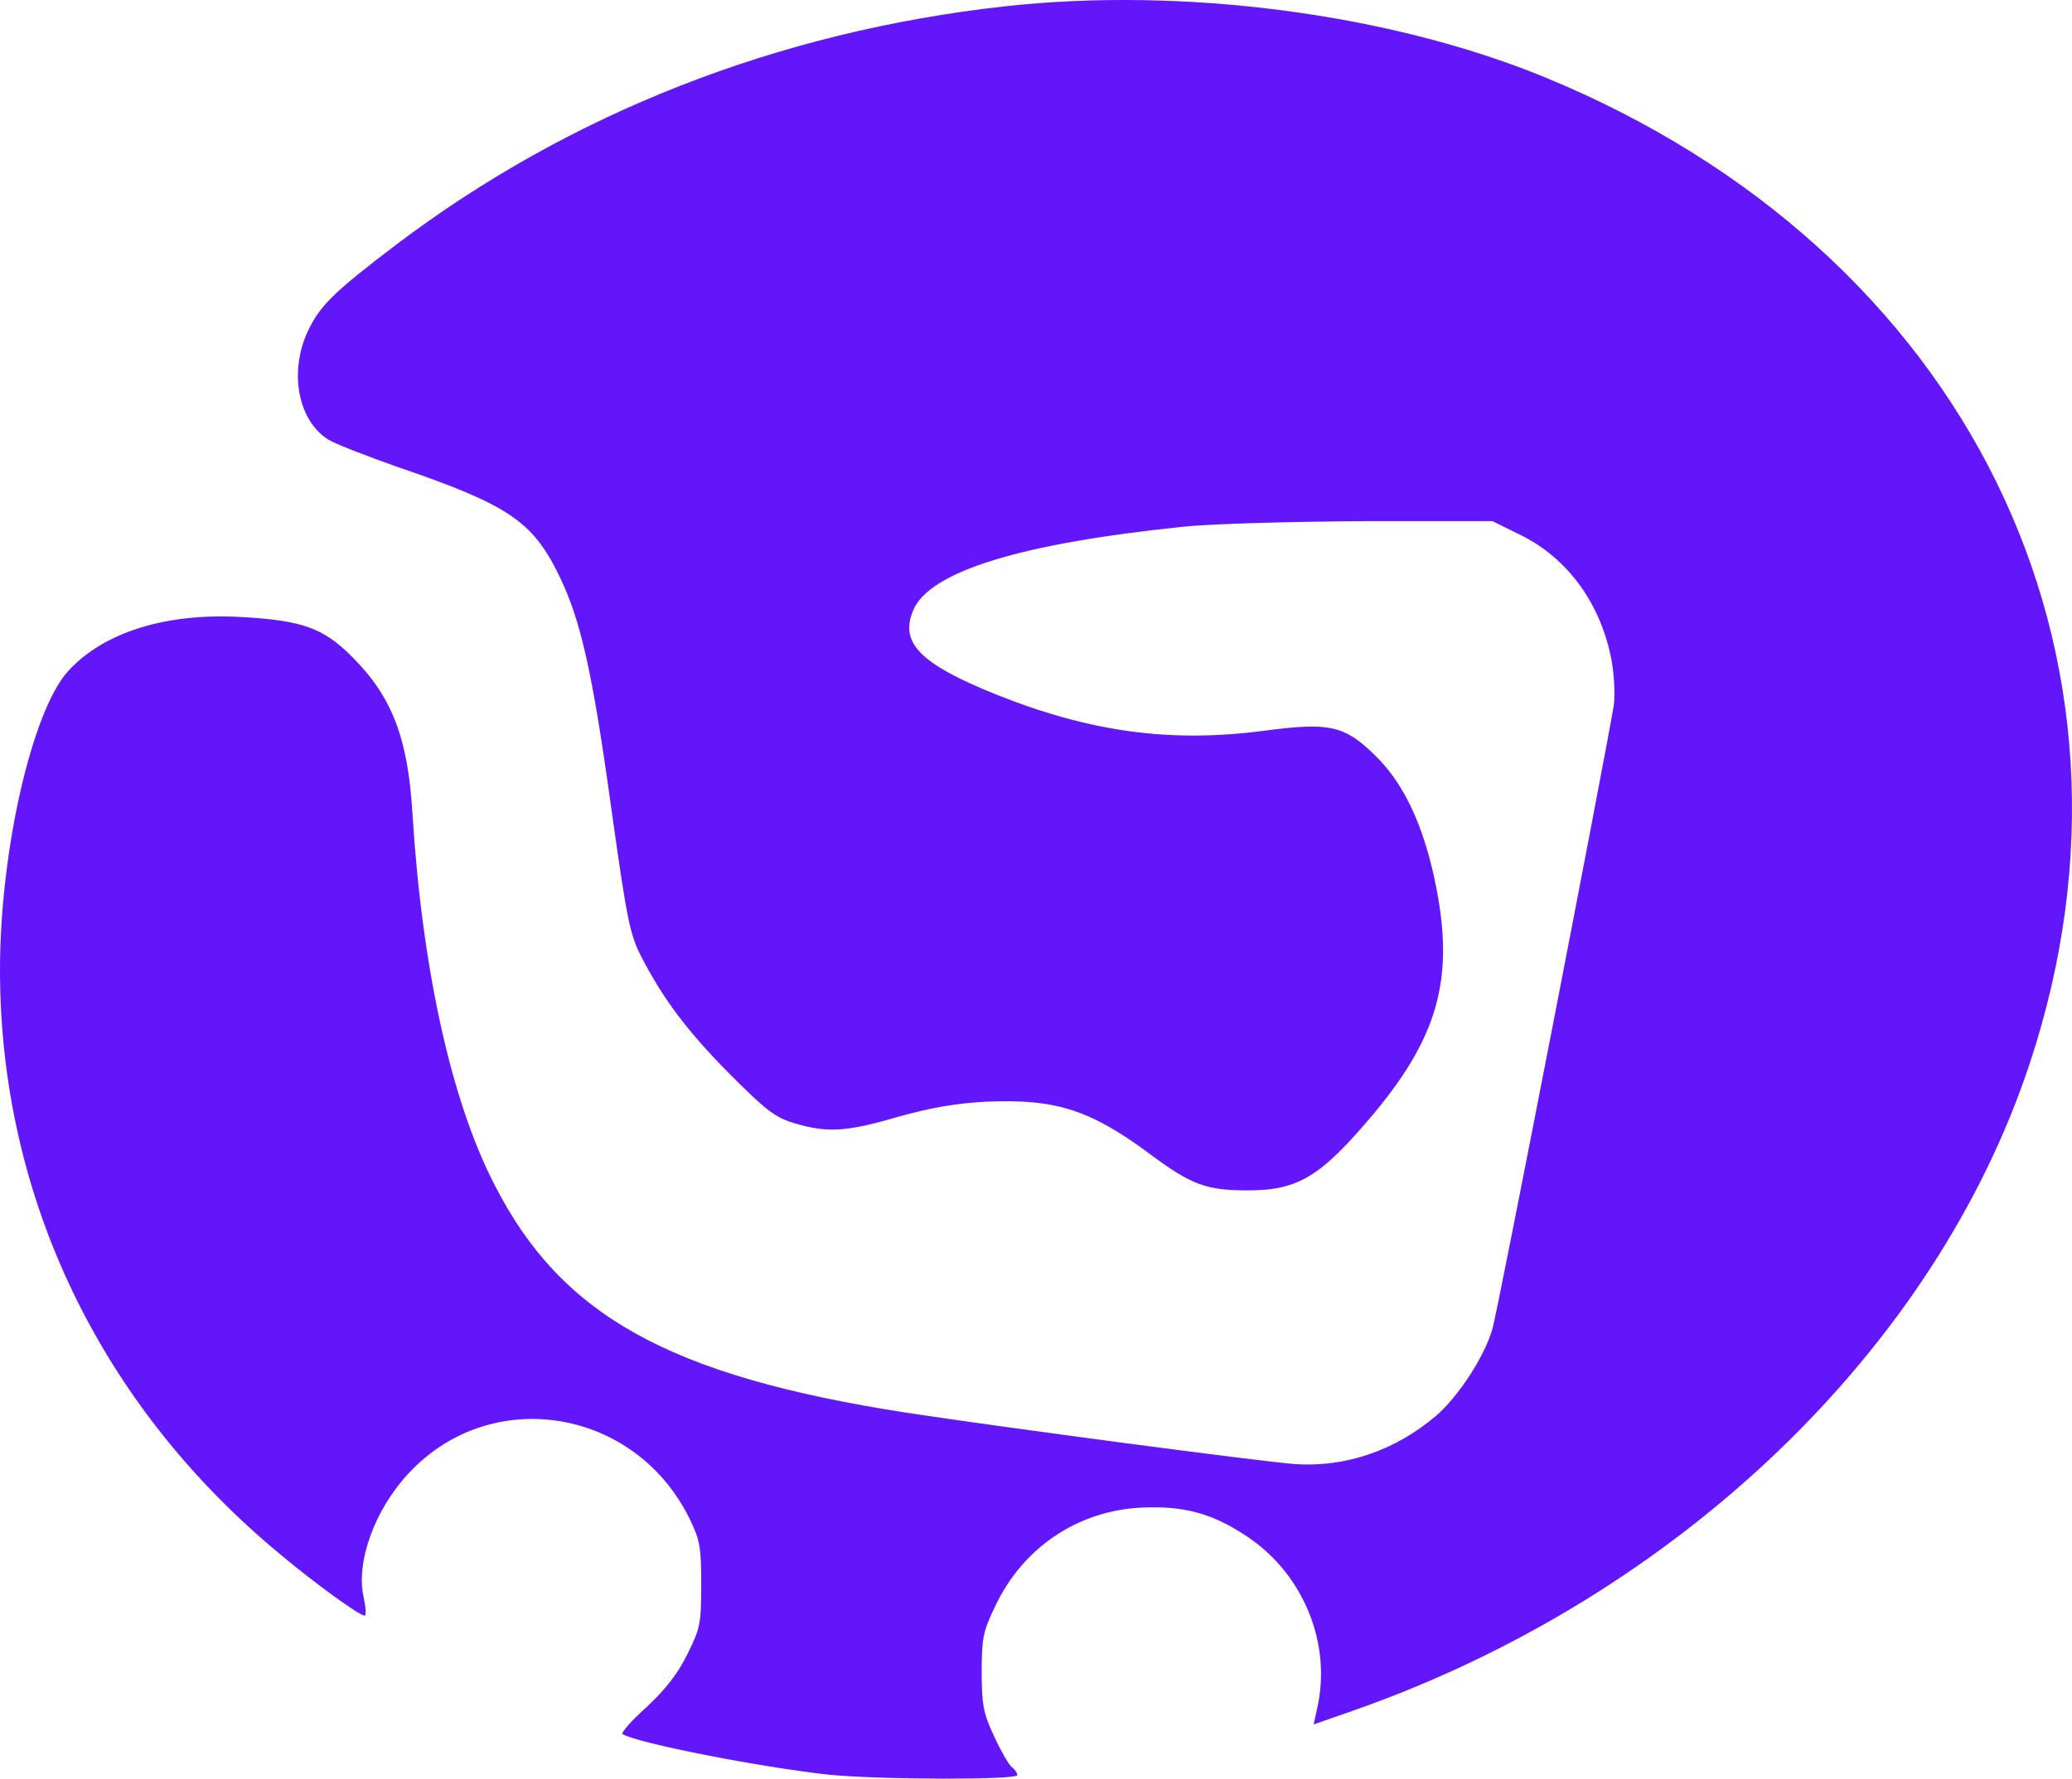 <?xml version="1.0" encoding="UTF-8" standalone="no"?>
<!-- Created with Inkscape (http://www.inkscape.org/) -->

<svg
   width="174.603mm"
   height="149.919mm"
   viewBox="0 0 174.603 149.919"
   version="1.1"
   id="svg1"
   xml:space="preserve"
   sodipodi:docname="Icon Title.svg"
   xmlns:inkscape="http://www.inkscape.org/namespaces/inkscape"
   xmlns:sodipodi="http://sodipodi.sourceforge.net/DTD/sodipodi-0.dtd"
   xmlns="http://www.w3.org/2000/svg"
   xmlns:svg="http://www.w3.org/2000/svg"><sodipodi:namedview
     id="namedview1"
     pagecolor="#505050"
     bordercolor="#ffffff"
     borderopacity="1"
     inkscape:showpageshadow="0"
     inkscape:pageopacity="0"
     inkscape:pagecheckerboard="1"
     inkscape:deskcolor="#505050"
     inkscape:document-units="mm" /><defs
     id="defs1" /><g
     inkscape:label="Capa 1"
     inkscape:groupmode="layer"
     id="layer1"
     transform="translate(-17.92,-73.541)"><path
       d="m 102.587,74.075 c -19.085,2.117 -36.618,8.996 -51.259,20.073 -5.292,4.022 -6.456,5.151 -7.479,7.338 -1.587,3.422 -0.811,7.514 1.729,9.102 0.635,0.388 3.281,1.411 5.891,2.328 9.278,3.175 11.324,4.551 13.547,9.102 1.834,3.739 2.822,8.114 4.41,19.614 1.305,9.278 1.552,10.619 2.505,12.488 1.834,3.563 3.845,6.279 7.514,9.984 3.104,3.104 3.81,3.634 5.468,4.128 2.752,0.811 4.374,0.706 8.714,-0.564 2.787,-0.776 4.833,-1.129 7.408,-1.27 5.856,-0.247 8.749,0.67 13.829,4.445 3.457,2.575 4.727,3.034 8.184,3.034 4.304,0 6.174,-1.164 10.654,-6.491 5.75,-6.914 6.95,-12.03 4.868,-20.779 -1.023,-4.163 -2.575,-7.267 -4.798,-9.419 -2.575,-2.505 -3.81,-2.787 -9.384,-2.046 -7.832,1.023 -14.605,0.106 -22.543,-3.069 -6.385,-2.575 -8.114,-4.339 -6.985,-7.056 1.341,-3.316 9.102,-5.68 22.895,-7.091 2.434,-0.247 9.207,-0.423 15.169,-0.459 h 10.76 l 2.364,1.164 c 4.022,1.976 6.809,5.856 7.691,10.654 0.212,1.199 0.282,2.857 0.176,3.669 -0.6,3.775 -9.772,51.047 -10.231,52.599 -0.67,2.328 -2.857,5.68 -4.727,7.303 -3.422,2.928 -7.62,4.374 -11.889,4.092 -2.893,-0.212 -24.694,-3.104 -32.808,-4.339 -19.932,-3.104 -29.034,-8.149 -34.678,-19.226 -3.669,-7.126 -6.103,-18.274 -6.914,-31.397 -0.388,-6.279 -1.729,-9.737 -5.08,-13.088 -2.434,-2.434 -4.198,-3.069 -9.384,-3.351 -6.279,-0.353 -11.536,1.27 -14.534,4.551 -3.034,3.316 -5.75,15.134 -5.75,25.188 0,19.121 8.431,36.724 23.636,49.283 2.893,2.434 6.668,5.151 7.091,5.151 0.141,0 0.106,-0.67 -0.071,-1.482 -0.706,-2.999 0.917,-7.479 3.81,-10.548 6.95,-7.444 19.05,-5.468 23.636,3.845 0.882,1.799 0.988,2.399 0.988,5.539 0,3.281 -0.071,3.704 -1.164,5.891 -0.811,1.658 -1.834,2.963 -3.457,4.48 -1.27,1.129 -2.152,2.152 -2.011,2.258 1.27,0.776 11.783,2.822 17.392,3.422 4.163,0.423 15.875,0.459 15.875,0.035 0,-0.176 -0.212,-0.494 -0.494,-0.706 -0.247,-0.212 -0.917,-1.376 -1.482,-2.611 -0.882,-1.905 -1.023,-2.611 -1.023,-5.362 0,-2.822 0.106,-3.422 1.129,-5.539 2.328,-4.939 6.914,-8.043 12.277,-8.326 3.598,-0.176 5.997,0.459 8.961,2.434 4.763,3.175 7.161,9.066 5.891,14.534 l -0.282,1.305 3.634,-1.27 c 27.093,-9.596 48.719,-30.339 56.691,-54.398 11.465,-34.502 -5.292,-68.58 -40.887,-83.185 -13.088,-5.362 -30.445,-7.62 -45.473,-5.962 z"
       id="path1"
       style="fill:#6416fa;fill-opacity:1;stroke:none;stroke-width:0.035"
       inkscape:export-filename="path1.svg"
       inkscape:export-xdpi="96"
       inkscape:export-ydpi="96" /></g></svg>
